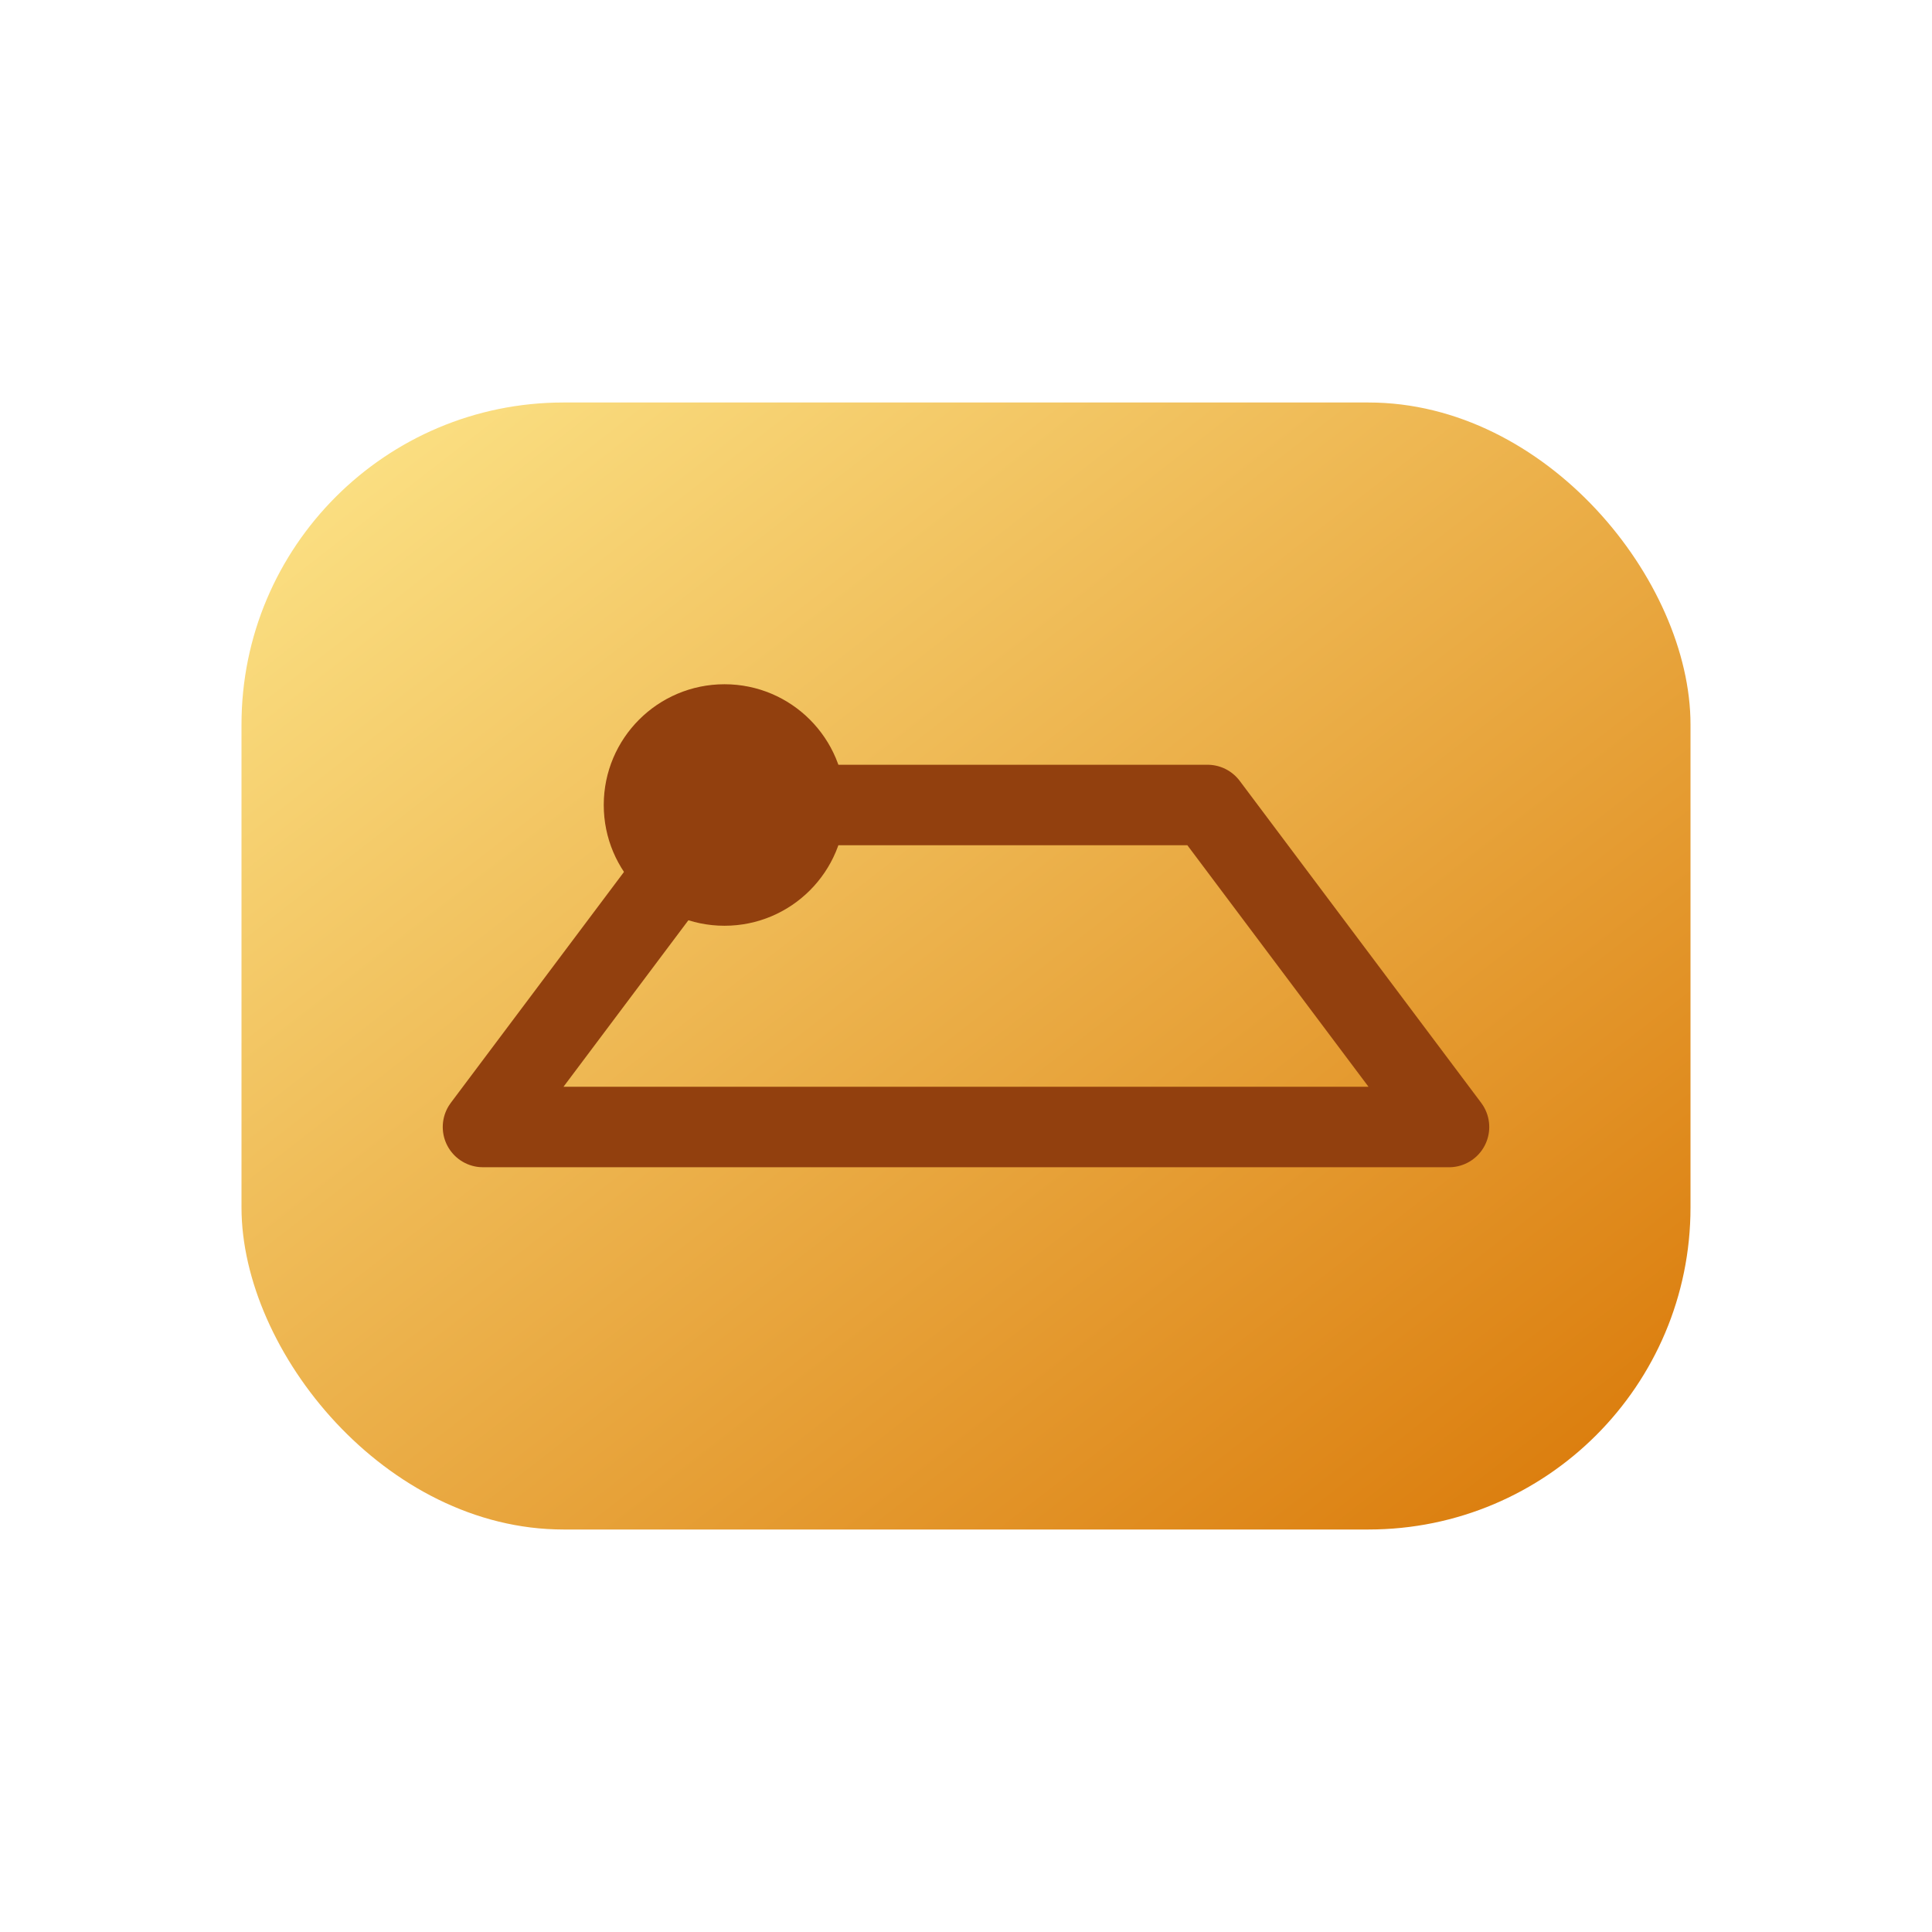 ﻿<svg xmlns='http://www.w3.org/2000/svg' viewBox='0 0 48 48'>
  <rect x='6' y='10' width='36' height='28' rx='8' fill='url(#reportInvestigatingGradient)'/>
  <defs>
    <linearGradient id='reportInvestigatingGradient' x1='0%' y1='0%' x2='100%' y2='100%'>
      <stop offset='0%' stop-color='#fde68a'/>
      <stop offset='100%' stop-color='#d97706'/>
    </linearGradient>
  </defs>
  <path d='M18 20h12l6 8H12z' fill='none' stroke='#92400e' stroke-width='2' stroke-linejoin='round'/>
  <circle cx='18' cy='20' r='3' fill='#92400e'/>
</svg>
